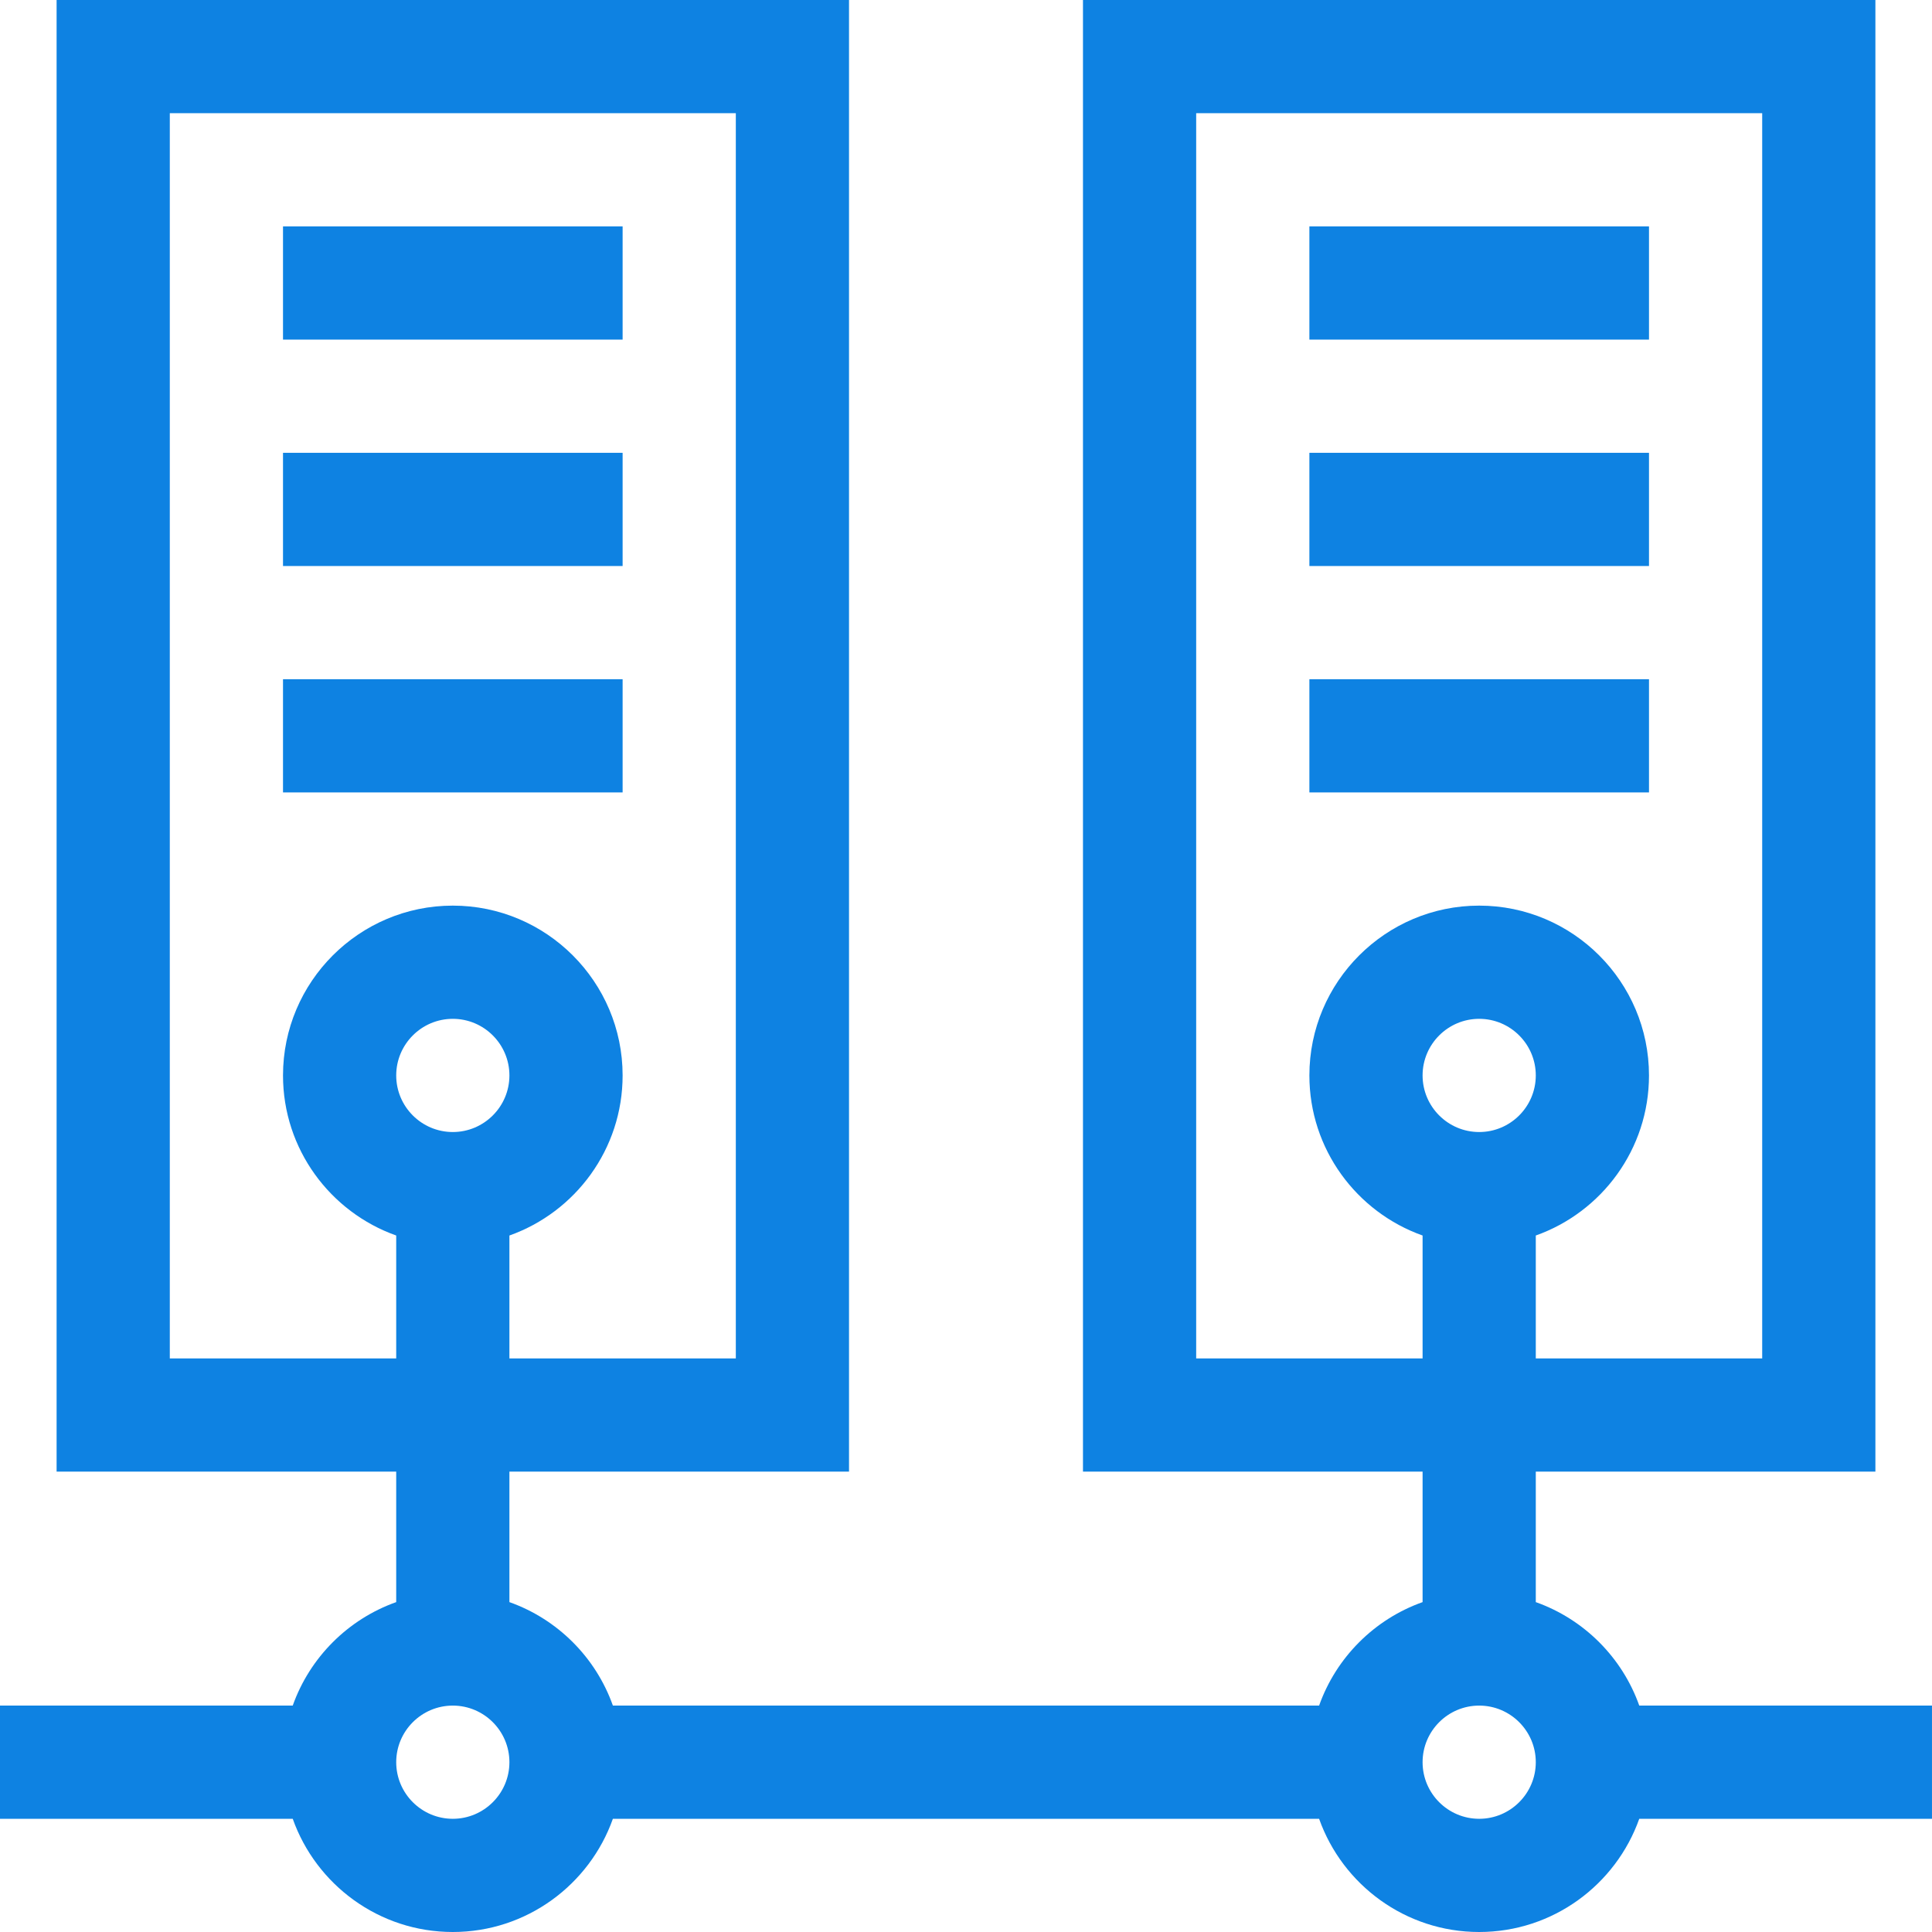 <svg height="70" viewBox="0 0 512 512" width="70" fill="#0e82e2" xmlns="http://www.w3.org/2000/svg"><path d="m75 60h90v30h-90zm0 0"/><path d="m75 120h90v30h-90zm0 0"/><path d="m75 180h90v30h-90zm0 0"/><path d="m347 60h90v30h-90zm0 0"/><path d="m347 120h90v30h-90zm0 0"/><path d="m347 180h90v30h-90zm0 0"/><path d="m434.422 452c-4.527-12.766-14.656-22.895-27.422-27.422v-34.578h90v-390h-210v390h90v34.578c-12.766 4.527-22.895 14.656-27.422 27.422h-187.156c-4.527-12.766-14.656-22.895-27.422-27.422v-34.578h90v-390h-210v390h90v34.578c-12.766 4.527-22.895 14.656-27.422 27.422h-77.578v30h77.578c6.195 17.461 22.867 30 42.422 30s36.227-12.539 42.422-30h187.156c6.195 17.461 22.867 30 42.422 30s36.227-12.539 42.422-30h77.578v-30zm-314.422-152c-8.27 0-15-6.73-15-15s6.73-15 15-15 15 6.73 15 15-6.73 15-15 15zm-75 60v-330h150v330h-60v-32.578c17.461-6.195 30-22.867 30-42.422 0-24.812-20.188-45-45-45s-45 20.188-45 45c0 19.555 12.539 36.227 30 42.422v32.578zm75 122c-8.27 0-15-6.73-15-15s6.73-15 15-15 15 6.73 15 15-6.73 15-15 15zm272-182c-8.27 0-15-6.73-15-15s6.73-15 15-15 15 6.73 15 15-6.73 15-15 15zm-75 60v-330h150v330h-60v-32.578c17.461-6.195 30-22.867 30-42.422 0-24.812-20.188-45-45-45s-45 20.188-45 45c0 19.555 12.539 36.227 30 42.422v32.578zm75 122c-8.27 0-15-6.73-15-15s6.73-15 15-15 15 6.73 15 15-6.73 15-15 15zm0 0"/></svg>